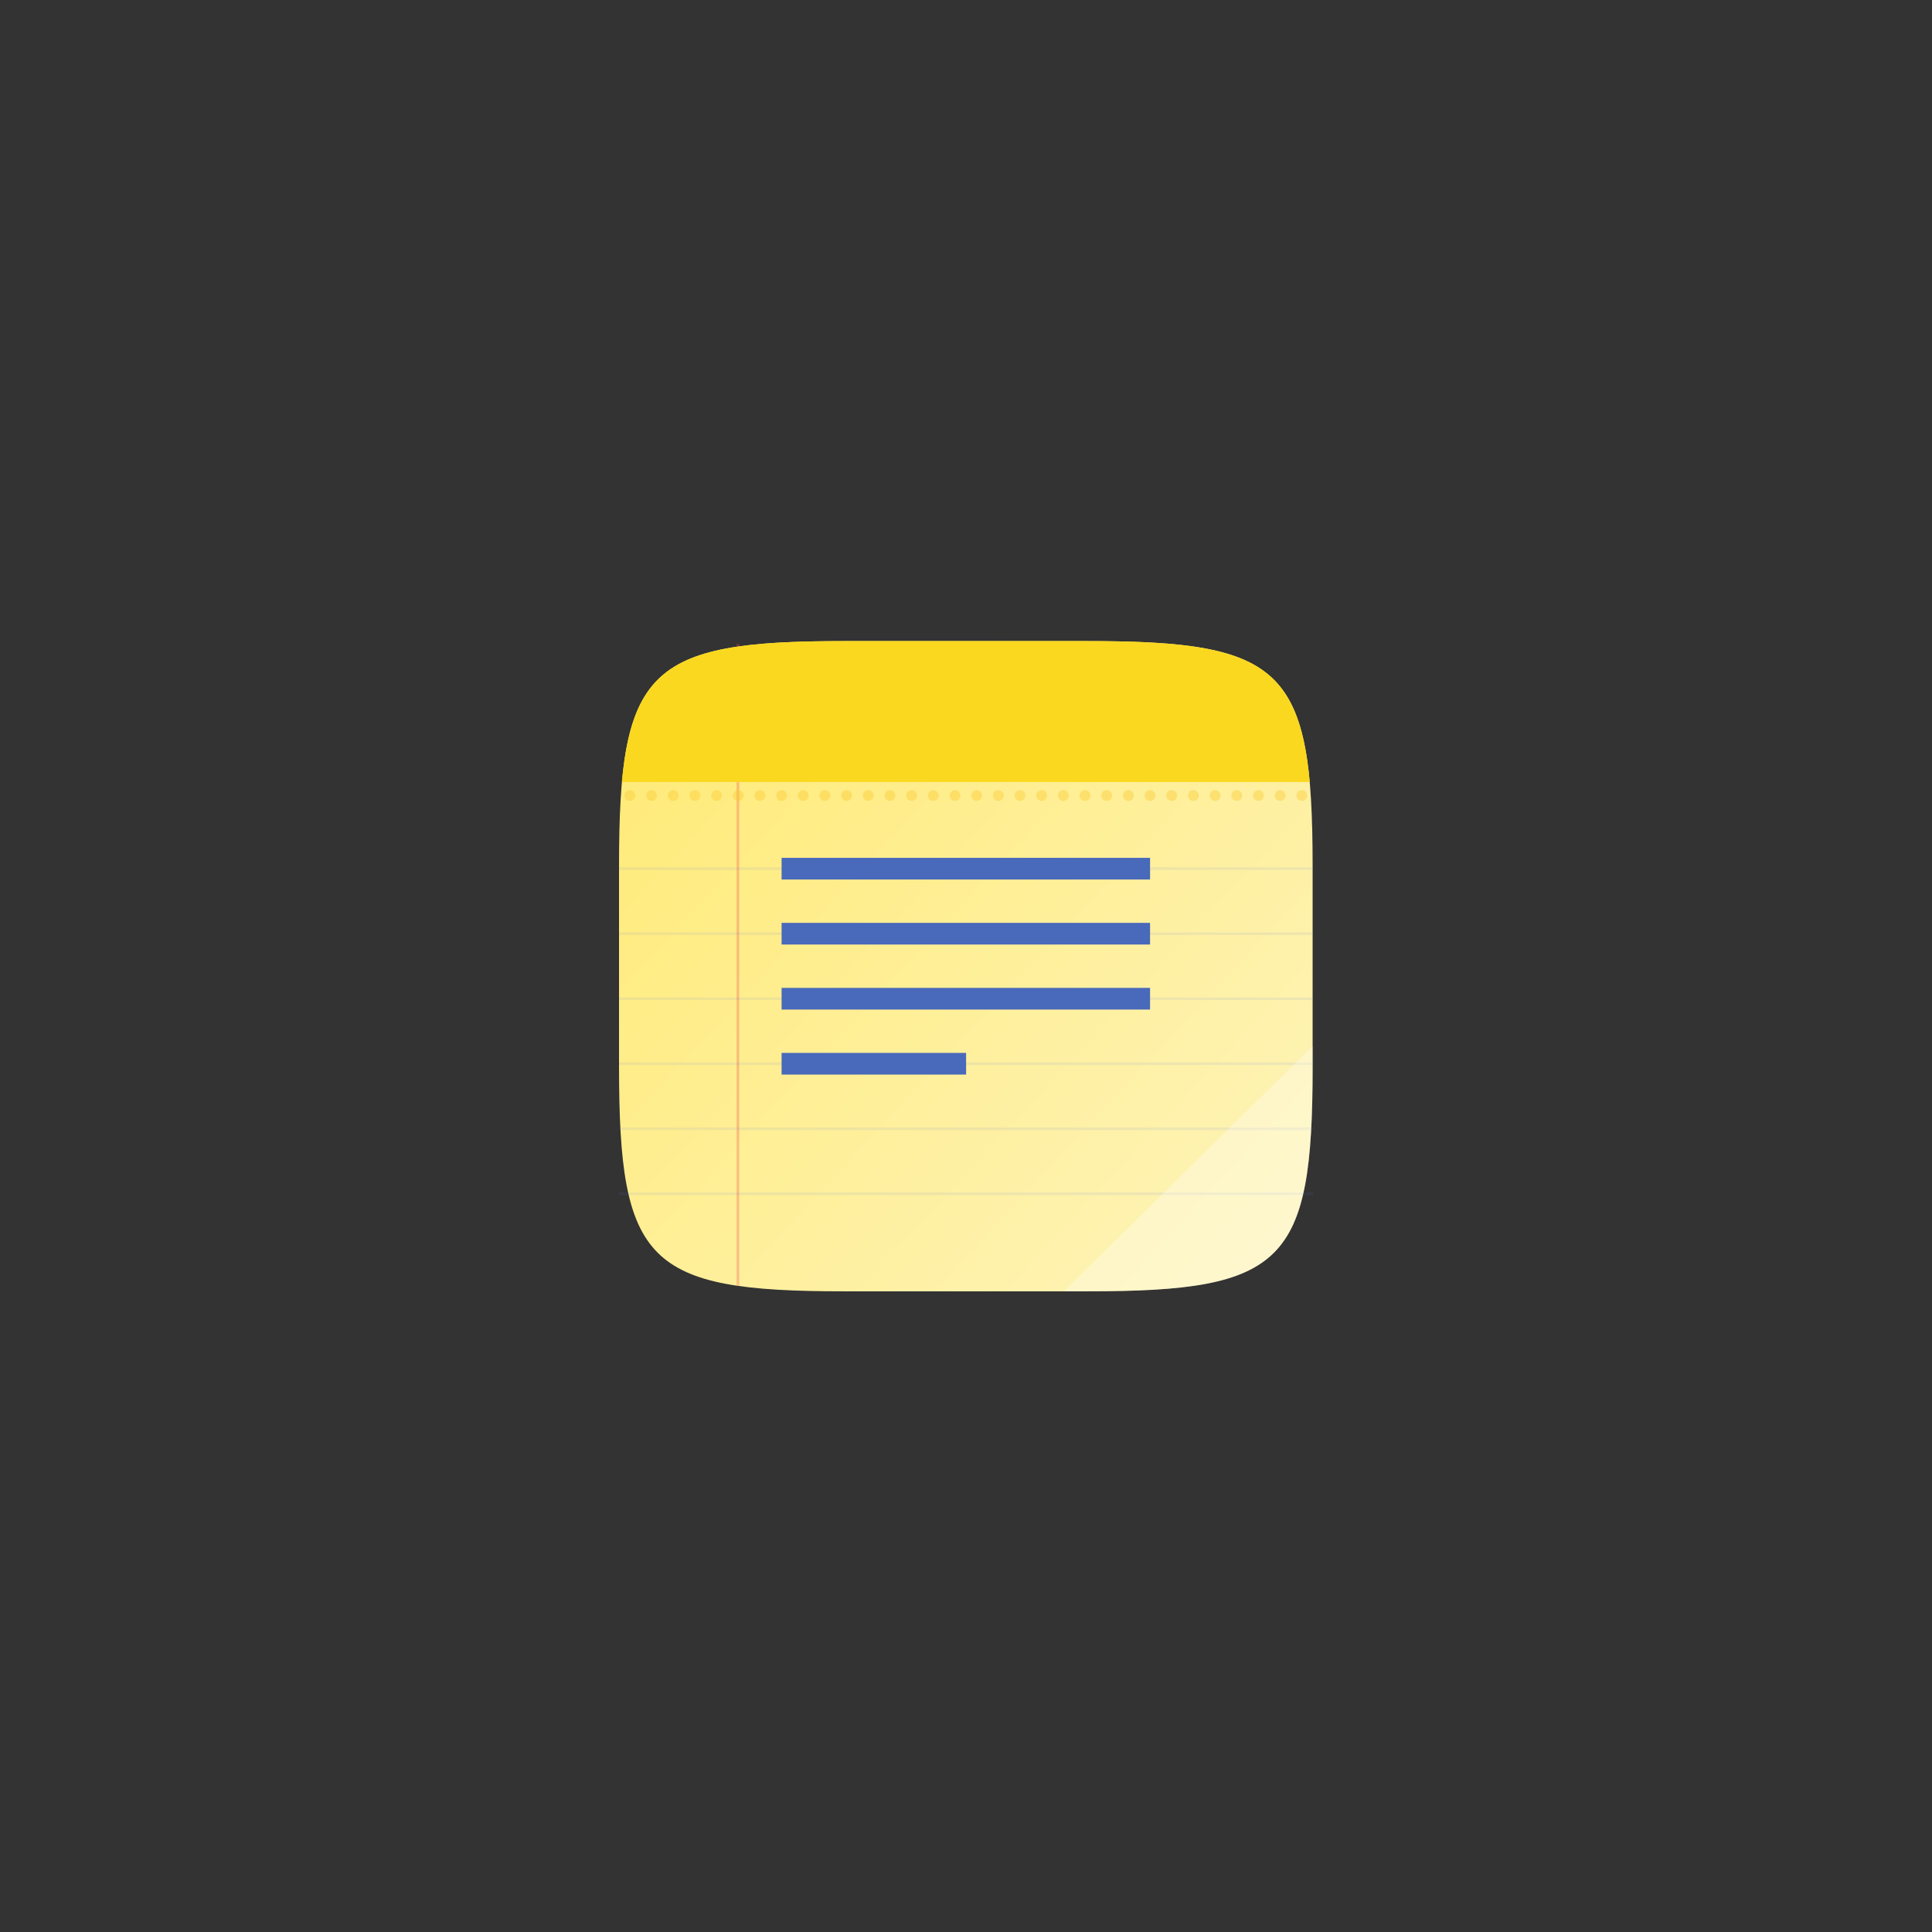 <?xml version="1.0" encoding="UTF-8" standalone="no"?>
<svg style="enable-background:new" xmlns="http://www.w3.org/2000/svg" height="1024" width="1024" version="1.1" xmlns:xlink="http://www.w3.org/1999/xlink" viewBox="0 0 1024 1024">
 <rect x="0" y="0" width="1024" height="1024" fill="#333333" stroke="none"/>
 <defs>
  <linearGradient id="a" y2="494" gradientUnits="userSpaceOnUse" x2="512" y1="18">
   <stop style="stop-color:#ffea73" offset="0"/>
   <stop style="stop-color:#fef4bd" offset="1"/>
  </linearGradient>
 </defs>
 <g style="enable-background:new" transform="matrix(.718 0 0 .718 328.1 328.3)">
  <path d="m166.1 16c-145.3 0-166.1 20.71-166.1 165.9v148.2c0 145.2 20.77 165.9 166.1 165.9h179.9c145.2 0 166-20.7 166-165.9v-148.2c0-145.2-20.8-165.9-166.1-165.9z" style="color:#000000;enable-background:accumulate;fill:url(#a)"/>
  <rect style="opacity:.3;color:#000000;fill-opacity:.996;enable-background:accumulate;fill:#ef5145" height="473.9" width="2" y="18" x="86.75"/>
  <path d="m8 126c-2.209 0-4 1.791-4 4s1.791 4 4 4 4-1.791 4-4-1.791-4-4-4zm16 0c-2.209 0-4 1.791-4 4s1.791 4 4 4 4-1.791 4-4-1.791-4-4-4zm16 0c-2.209 0-4 1.791-4 4s1.791 4 4 4 4-1.791 4-4-1.791-4-4-4zm16 0c-2.209 0-4 1.791-4 4s1.791 4 4 4 4-1.791 4-4-1.791-4-4-4zm16 0c-2.209 0-4 1.791-4 4s1.791 4 4 4 4-1.791 4-4-1.791-4-4-4zm16 0c-2.209 0-4 1.791-4 4s1.791 4 4 4 4-1.791 4-4-1.791-4-4-4zm16 0c-2.209 0-4 1.791-4 4s1.791 4 4 4 4-1.791 4-4-1.791-4-4-4zm16 0c-2.209 0-4 1.791-4 4s1.791 4 4 4 4-1.791 4-4-1.791-4-4-4zm16 0c-2.209 0-4 1.791-4 4s1.791 4 4 4 4-1.791 4-4-1.791-4-4-4zm16 0c-2.209 0-4 1.791-4 4s1.791 4 4 4 4-1.791 4-4-1.791-4-4-4zm16 0c-2.209 0-4 1.791-4 4s1.791 4 4 4 4-1.791 4-4-1.791-4-4-4zm16 0c-2.209 0-4 1.791-4 4s1.791 4 4 4 4-1.791 4-4-1.791-4-4-4zm16 0c-2.209 0-4 1.791-4 4s1.791 4 4 4 4-1.791 4-4-1.791-4-4-4zm16 0c-2.209 0-4 1.791-4 4s1.791 4 4 4 4-1.791 4-4-1.791-4-4-4zm16 0c-2.209 0-4 1.791-4 4s1.791 4 4 4 4-1.791 4-4-1.791-4-4-4zm16 0c-2.209 0-4 1.791-4 4s1.791 4 4 4 4-1.791 4-4-1.791-4-4-4zm16 0c-2.209 0-4 1.791-4 4s1.791 4 4 4 4-1.791 4-4-1.791-4-4-4zm16 0c-2.209 0-4 1.791-4 4s1.791 4 4 4 4-1.791 4-4-1.791-4-4-4zm16 0c-2.209 0-4 1.791-4 4s1.791 4 4 4 4-1.791 4-4-1.791-4-4-4zm16 0c-2.209 0-4 1.791-4 4s1.791 4 4 4 4-1.791 4-4-1.791-4-4-4zm16 0c-2.209 0-4 1.791-4 4s1.791 4 4 4 4-1.791 4-4-1.791-4-4-4zm16 0c-2.209 0-4 1.791-4 4s1.791 4 4 4 4-1.791 4-4-1.791-4-4-4zm16 0c-2.209 0-4 1.791-4 4s1.791 4 4 4 4-1.791 4-4-1.791-4-4-4zm16 0c-2.209 0-4 1.791-4 4s1.791 4 4 4 4-1.791 4-4-1.791-4-4-4zm16 0c-2.209 0-4 1.791-4 4s1.791 4 4 4 4-1.791 4-4-1.791-4-4-4zm16 0c-2.209 0-4 1.791-4 4s1.791 4 4 4 4-1.791 4-4-1.791-4-4-4zm16 0c-2.209 0-4 1.791-4 4s1.791 4 4 4 4-1.791 4-4-1.791-4-4-4zm16 0c-2.209 0-4 1.791-4 4s1.791 4 4 4 4-1.791 4-4-1.791-4-4-4zm16 0c-2.209 0-4 1.791-4 4s1.791 4 4 4 4-1.791 4-4-1.791-4-4-4zm16 0c-2.209 0-4 1.791-4 4s1.791 4 4 4 4-1.791 4-4-1.791-4-4-4zm16 0c-2.209 0-4 1.791-4 4s1.791 4 4 4 4-1.791 4-4-1.791-4-4-4zm16 0c-2.209 0-4 1.791-4 4s1.791 4 4 4 4-1.791 4-4-1.791-4-4-4z" style="opacity:.4;color:#000000;enable-background:accumulate;fill:#fac82e"/>
  <path style="opacity:.1;color:#000000;fill-opacity:.996;enable-background:accumulate;fill:#5c81df" d="m0 231v2h512.4v-2z"/>
  <path d="m0 279v2h512.4v-2z" style="opacity:.1;color:#000000;fill-opacity:.996;enable-background:accumulate;fill:#5c81df"/>
  <path d="m0 375v2h512.4v-2z" style="opacity:.1;color:#000000;fill-opacity:.996;enable-background:accumulate;fill:#5c81df"/>
  <path d="m166.1 16c-121.5 0-155.9 14.49-164 104h507.8c-8.1-89.51-42.5-104-164-104z" style="color:#000000;enable-background:accumulate;fill:#fad81f"/>
  <path style="opacity:.1;color:#000000;fill-opacity:.996;enable-background:accumulate;fill:#5c81df" d="m0 183v2h512.4v-2z"/>
  <path style="opacity:.1;color:#000000;fill-opacity:.996;enable-background:accumulate;fill:#5c81df" d="m0 423v2h512.4v-2z"/>
  <path style="opacity:.1;color:#000000;fill-opacity:.996;enable-background:accumulate;fill:#5c81df" d="m0 327v2h512.4v-2z"/>
  <path d="m120 176v16h272v-16zm0 48v16h272v-16zm0 48v16h272v-16zm0 48v16h136.2v-16z" style="color:#000000;enable-background:accumulate;fill:#4969ba"/>
  <path d="m512 315-183.6 181h17.53c145.3 0 166.1-20.7 166.1-165.9z" style="opacity:.3;color:#000000;enable-background:accumulate;fill:#fff"/>
 </g>
</svg>
